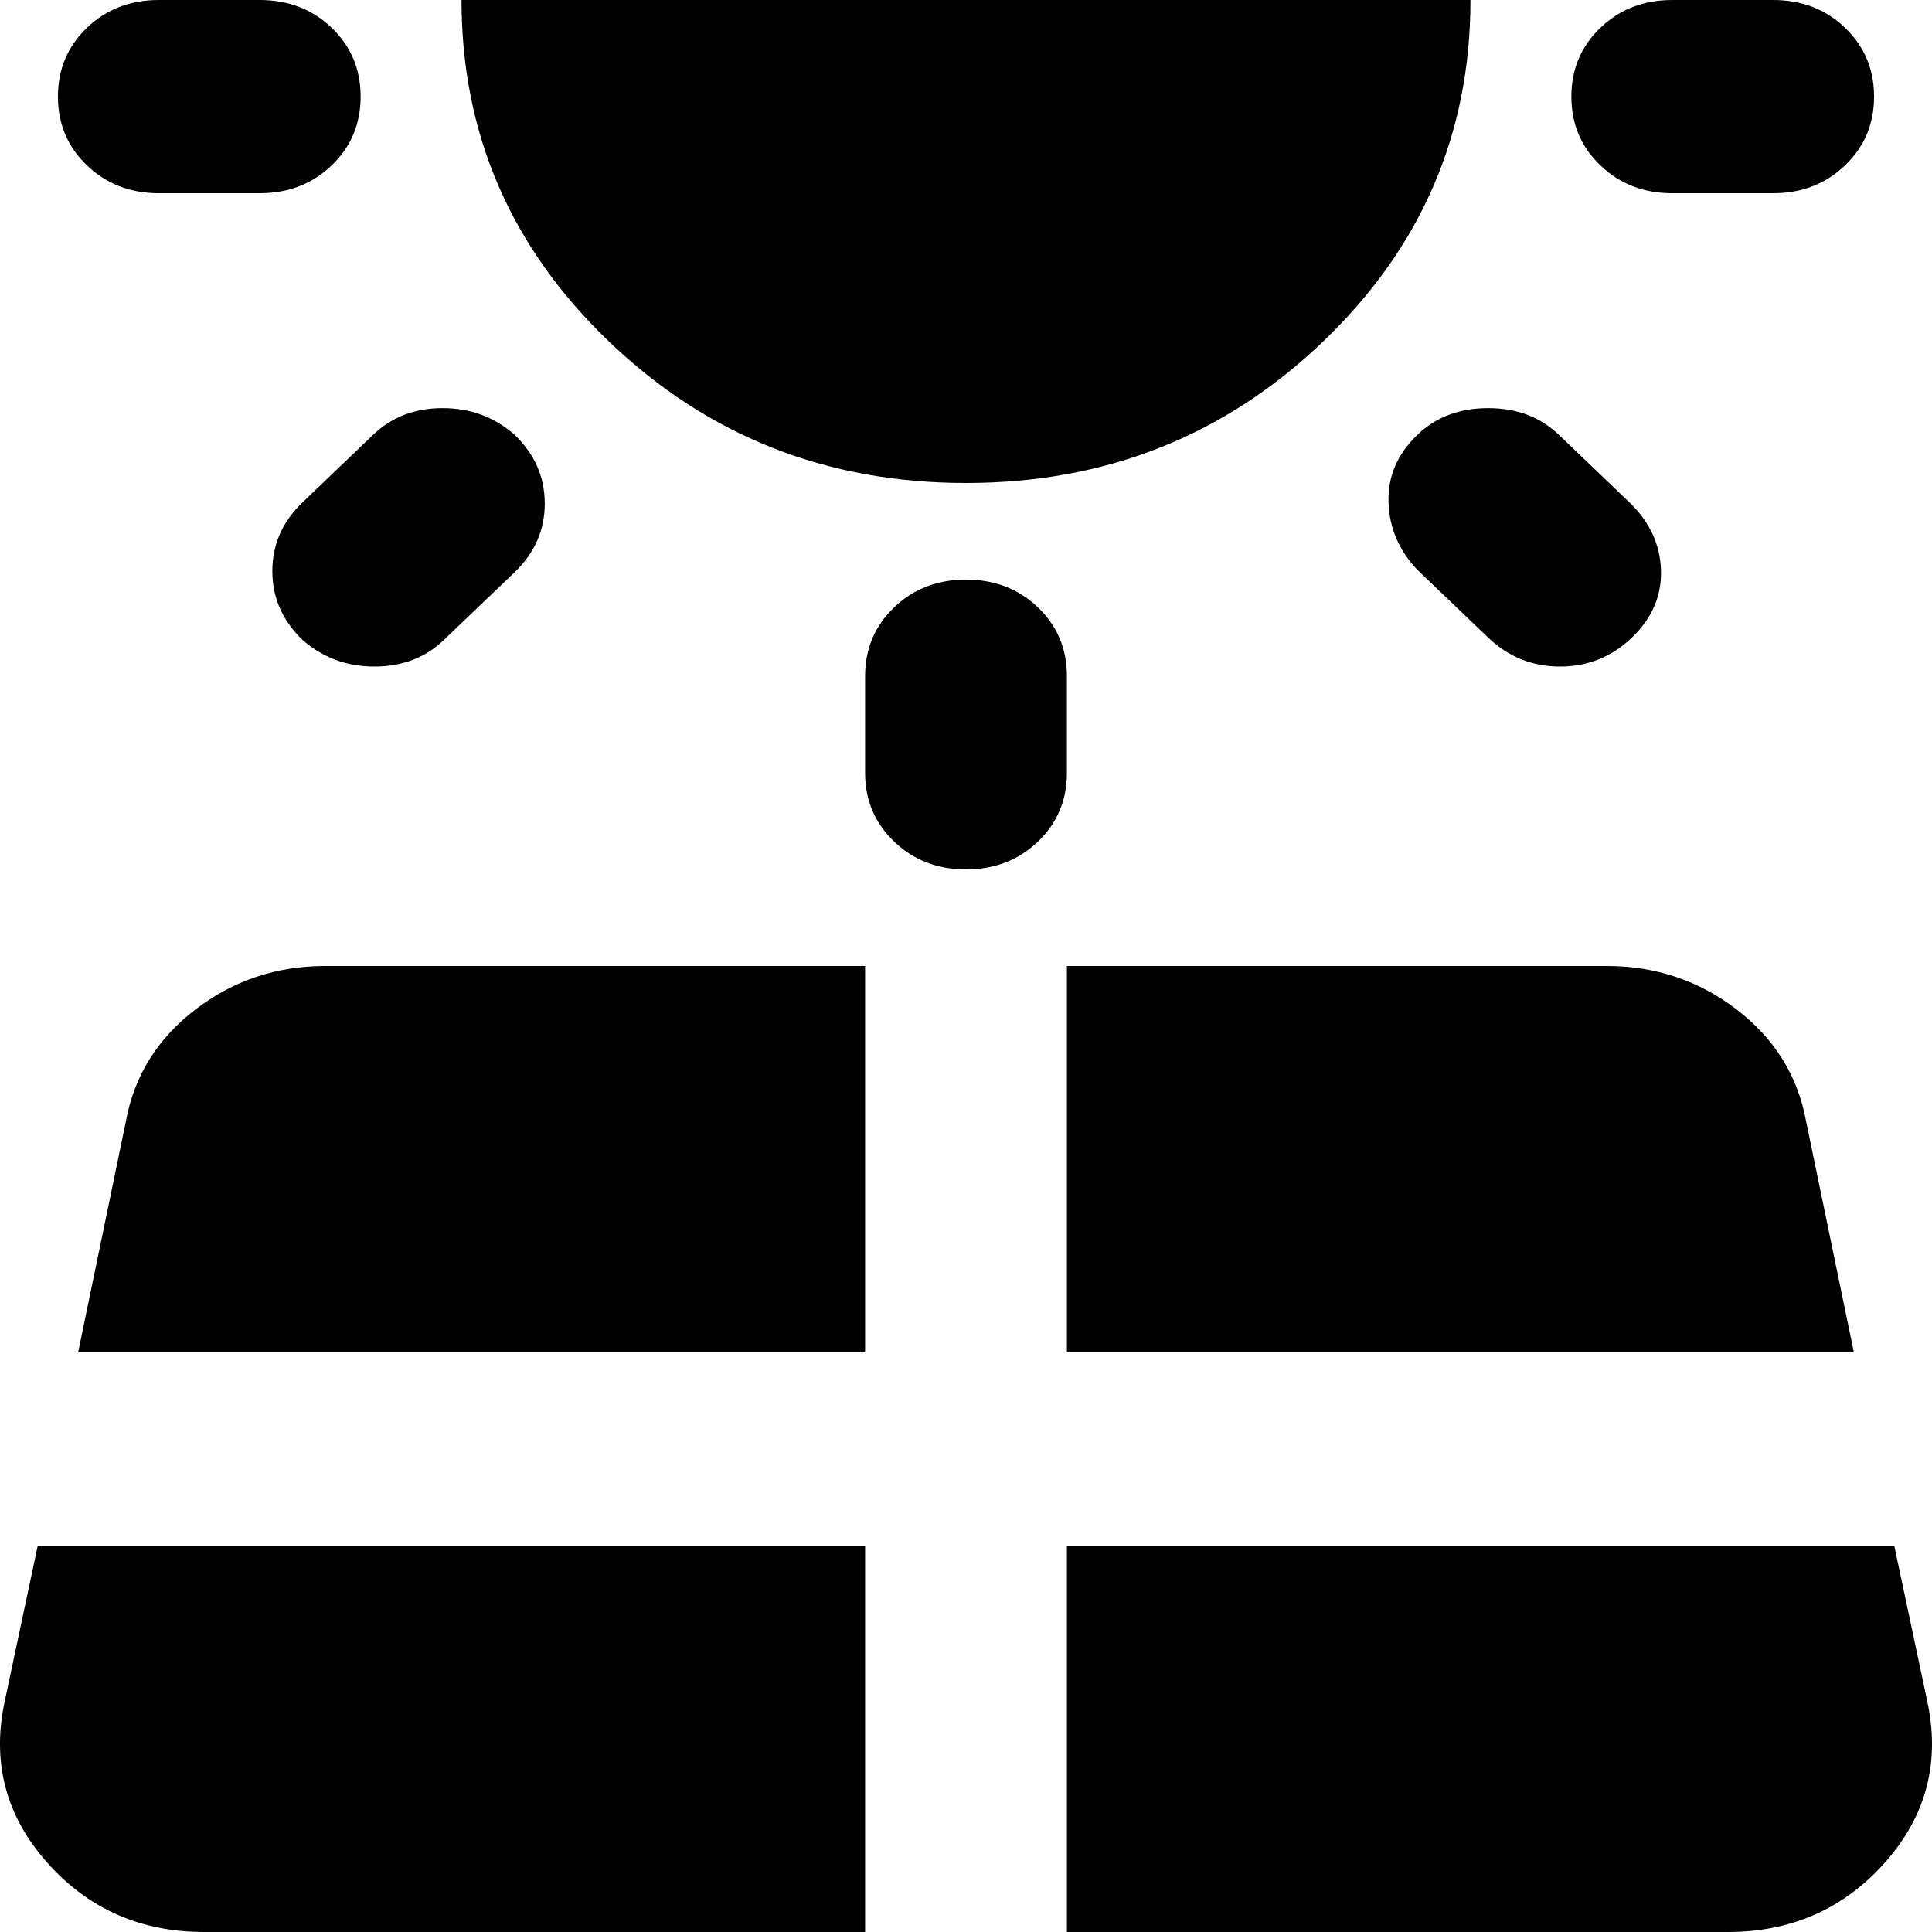 <svg width="88" height="88" viewBox="0 0 88 88" fill="none" xmlns="http://www.w3.org/2000/svg">
<path d="M16.426 4.4C16.426 5.647 15.986 6.691 15.107 7.533C14.225 8.378 13.132 8.8 11.83 8.8H7.235C5.932 8.8 4.842 8.378 3.962 7.533C3.08 6.691 2.639 5.647 2.639 4.4C2.639 3.153 3.08 2.108 3.962 1.263C4.842 0.421 5.932 0 7.235 0H11.83C13.132 0 14.225 0.421 15.107 1.263C15.986 2.108 16.426 3.153 16.426 4.4ZM9.303 88H39.404V70.4H1.72L0.226 77.44C-0.387 80.227 0.246 82.683 2.124 84.81C3.999 86.937 6.392 88 9.303 88ZM23.434 19.8C24.353 20.68 24.813 21.726 24.813 22.937C24.813 24.146 24.353 25.19 23.434 26.07L20.217 29.15C19.375 29.957 18.322 30.36 17.06 30.36C15.795 30.36 14.703 29.957 13.783 29.15C12.864 28.27 12.405 27.224 12.405 26.013C12.405 24.804 12.864 23.76 13.783 22.88L17 19.8C17.843 18.993 18.895 18.59 20.157 18.59C21.423 18.59 22.515 18.993 23.434 19.8ZM3.558 61.6H39.404V44H14.817C12.596 44 10.625 44.66 8.903 45.98C7.178 47.3 6.124 48.987 5.741 51.04L3.558 61.6ZM44 22C37.642 22 32.224 19.854 27.745 15.563C23.263 11.274 21.021 6.087 21.021 0H66.978C66.978 6.087 64.739 11.274 60.259 15.563C55.777 19.854 50.357 22 44 22ZM44 26.4C45.302 26.4 46.394 26.821 47.277 27.663C48.156 28.508 48.596 29.553 48.596 30.8V35.2C48.596 36.447 48.156 37.491 47.277 38.333C46.394 39.178 45.302 39.6 44 39.6C42.698 39.6 41.607 39.178 40.728 38.333C39.845 37.491 39.404 36.447 39.404 35.2V30.8C39.404 29.553 39.845 28.508 40.728 27.663C41.607 26.821 42.698 26.4 44 26.4ZM48.596 88H78.697C81.608 88 84.002 86.937 85.88 84.81C87.755 82.683 88.386 80.227 87.774 77.44L86.28 70.4H48.596V88ZM48.596 61.6H84.442L82.259 51.04C81.876 48.987 80.823 47.3 79.102 45.98C77.377 44.66 75.404 44 73.182 44H48.596V61.6ZM64.566 19.8C65.408 18.993 66.48 18.59 67.782 18.59C69.085 18.59 70.157 18.993 70.999 19.8L74.216 22.88C75.135 23.76 75.615 24.787 75.655 25.96C75.692 27.133 75.25 28.16 74.331 29.04C73.412 29.92 72.321 30.36 71.059 30.36C69.794 30.36 68.702 29.92 67.782 29.04L64.566 25.96C63.723 25.08 63.283 24.053 63.246 22.88C63.207 21.707 63.646 20.68 64.566 19.8ZM85.361 4.4C85.361 5.647 84.92 6.691 84.037 7.533C83.158 8.378 82.067 8.8 80.765 8.8H76.169C74.867 8.8 73.777 8.378 72.897 7.533C72.015 6.691 71.574 5.647 71.574 4.4C71.574 3.153 72.015 2.108 72.897 1.263C73.777 0.421 74.867 0 76.169 0H80.765C82.067 0 83.158 0.421 84.037 1.263C84.92 2.108 85.361 3.153 85.361 4.4Z" fill="black"/>
</svg>
